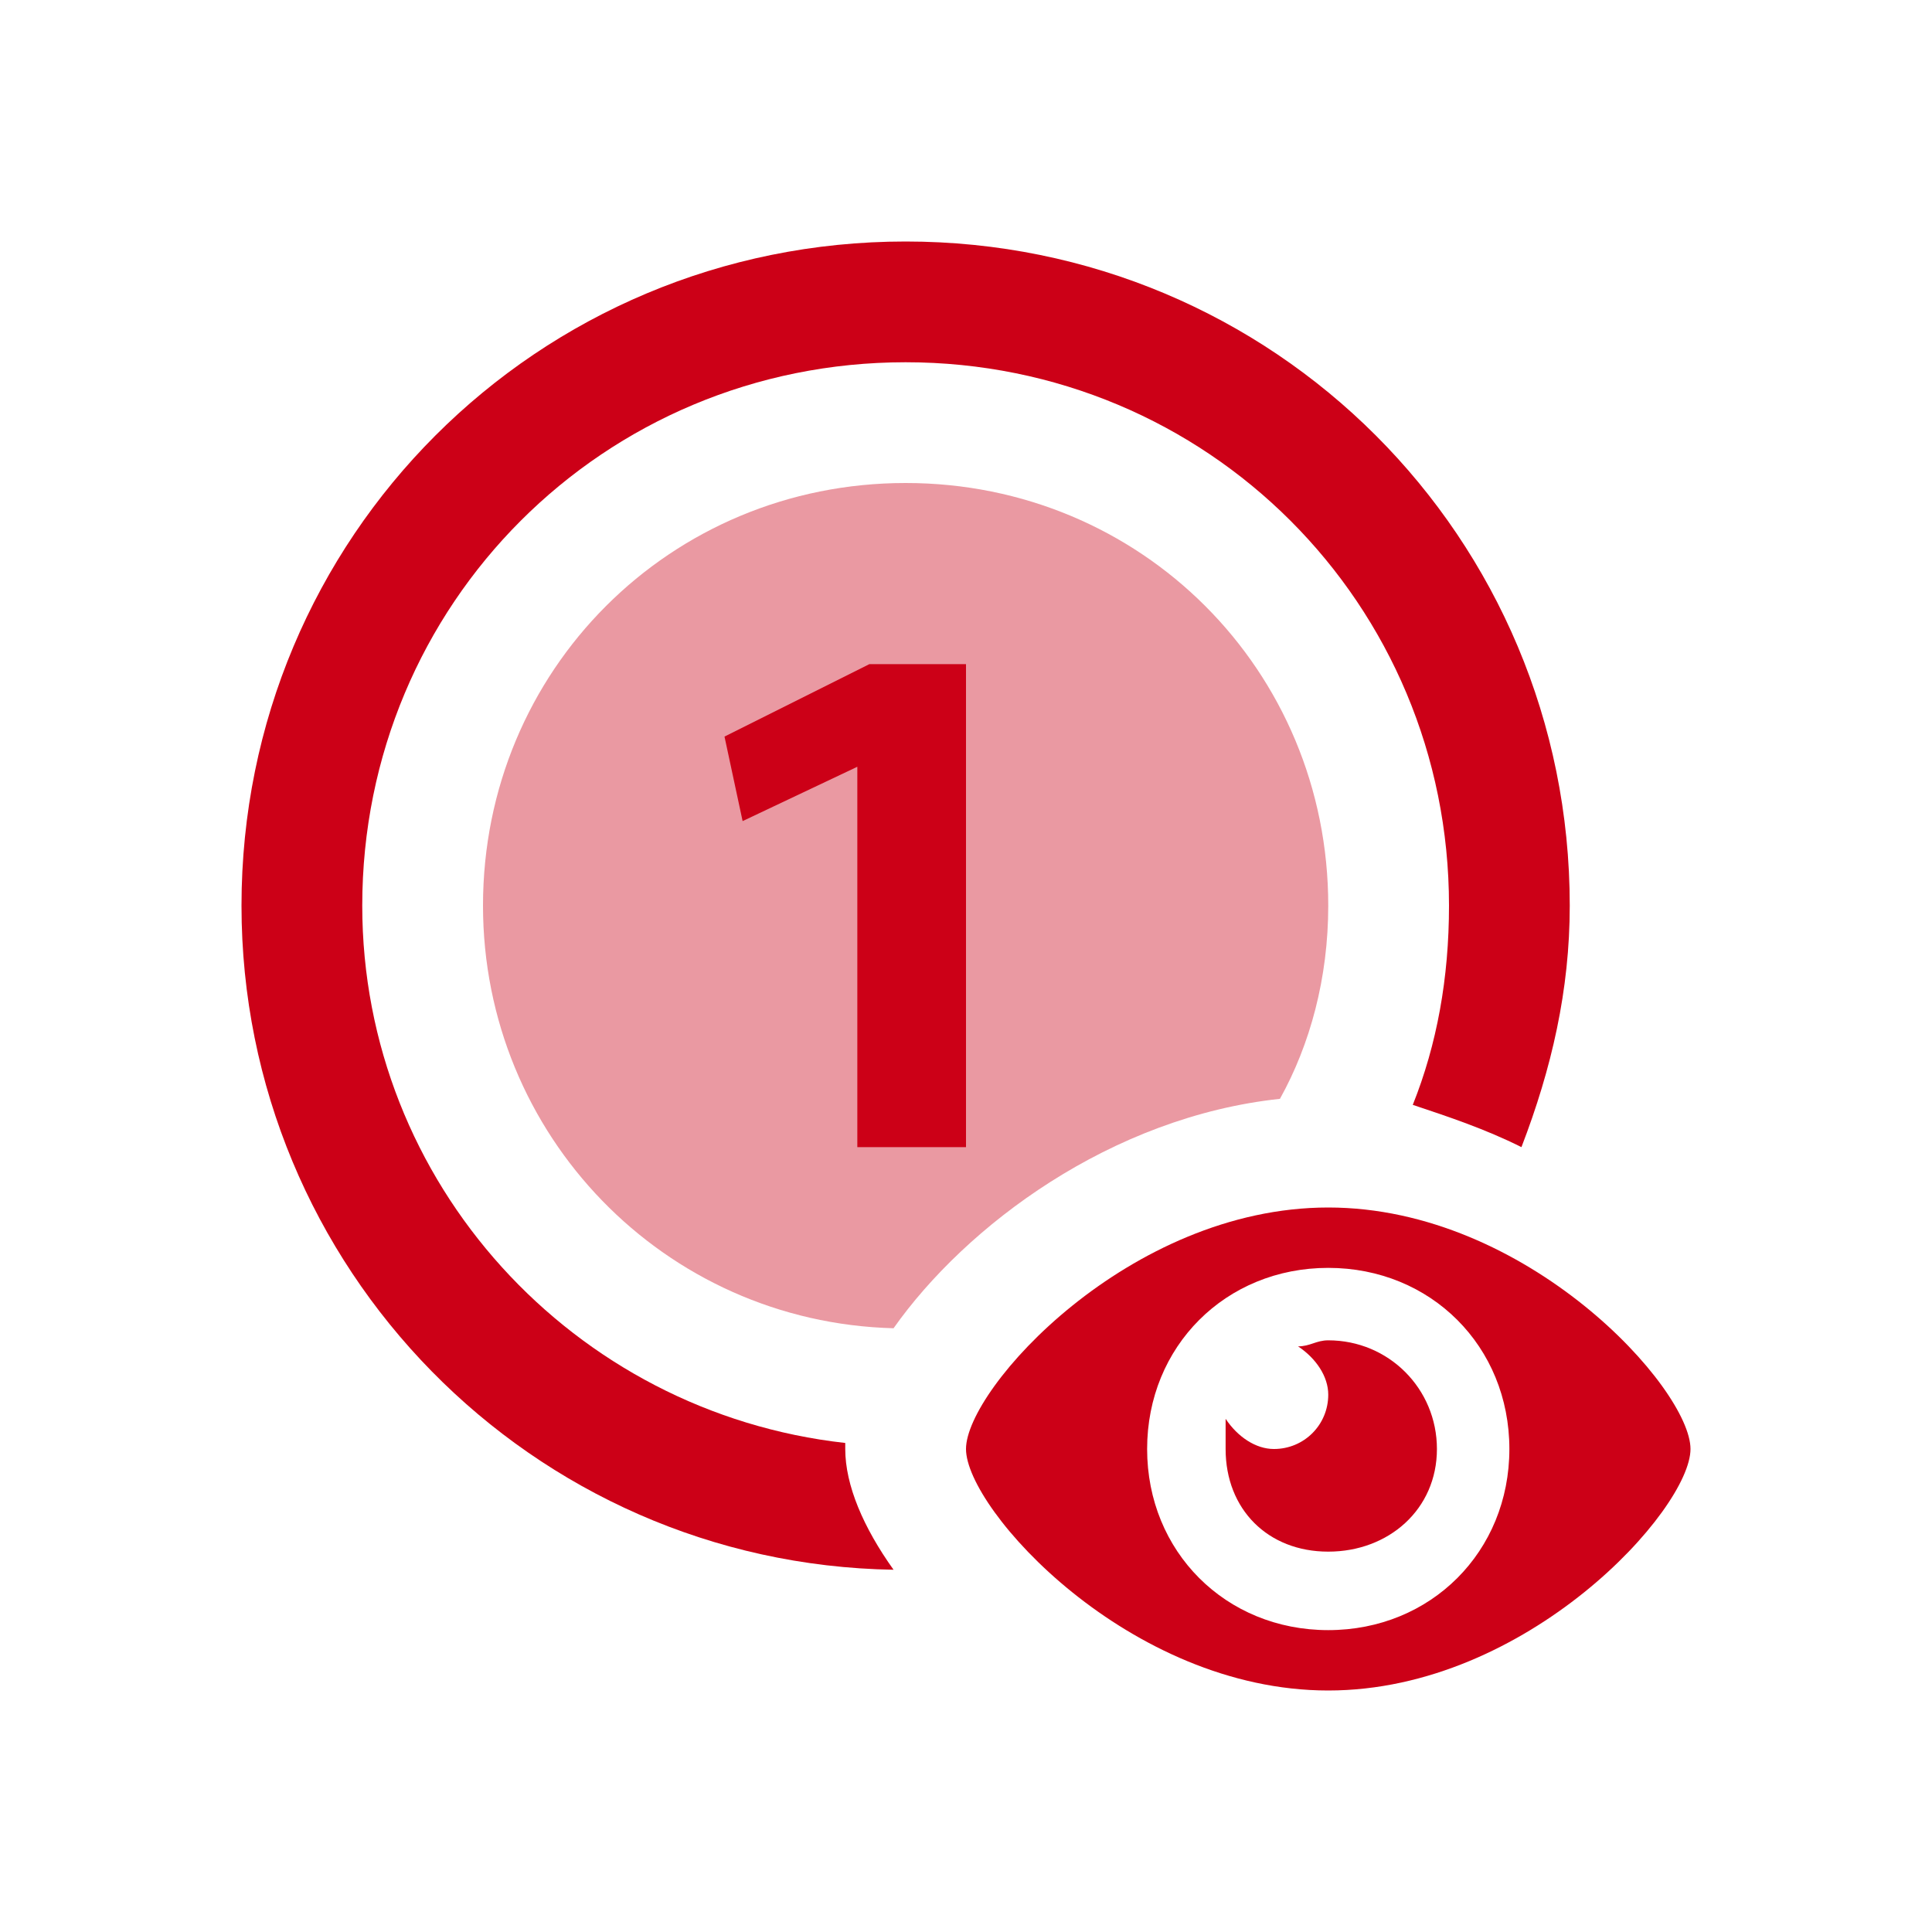 <?xml version="1.0" encoding="utf-8"?>
<!-- Generator: Adobe Illustrator 24.2.0, SVG Export Plug-In . SVG Version: 6.00 Build 0)  -->
<svg version="1.1" id="Layer_1" xmlns="http://www.w3.org/2000/svg" xmlns:xlink="http://www.w3.org/1999/xlink" x="0px" y="0px"
	 viewBox="0 0 32 32" style="enable-background:new 0 0 32 32;" xml:space="preserve">
<style type="text/css">
	.st0{opacity:0.4;fill:#CC0017;}
	.st1{fill:#CC0017;}
</style>
<path class="st0" d="M21.2,18.2c0.5-0.9,0.8-2,0.8-3.2c0-3.9-3.1-7-7-7s-7,3.1-7,7c0,3.8,3,6.9,6.8,7C16,20.3,18.4,18.5,21.2,18.2z"
	/>
<path class="st1" d="M14,24v-0.1c-4.5-0.5-8-4.3-8-8.9c0-5,4-9,9-9s9,4,9,9c0,1.2-0.2,2.3-0.6,3.3c0.6,0.2,1.2,0.4,1.8,0.7
	c0.5-1.3,0.8-2.6,0.8-4c0-6.1-4.9-11-11-11S4,8.9,4,15c0,6,4.8,10.9,10.8,11C14.3,25.3,14,24.6,14,24z"/>
<path class="st1" d="M14.2,12.7l-1.9,0.9L12,12.2l2.4-1.2H16v8h-1.8V12.7z"/>
<g>
	<path class="st1" d="M22,22.2c-0.2,0-0.3,0.1-0.5,0.1c0.3,0.2,0.5,0.5,0.5,0.8c0,0.5-0.4,0.9-0.9,0.9c-0.3,0-0.6-0.2-0.8-0.5V24
		c0,1,0.7,1.7,1.7,1.7s1.8-0.7,1.8-1.7S23,22.2,22,22.2z"/>
	<path class="st1" d="M22,20c-3.3,0-6,3-6,4s2.7,4,6,4s6-3,6-4S25.3,20,22,20z M22,27c-1.7,0-3-1.3-3-3s1.3-3,3-3s3,1.3,3,3
		S23.7,27,22,27z"/>
</g>
</svg>
